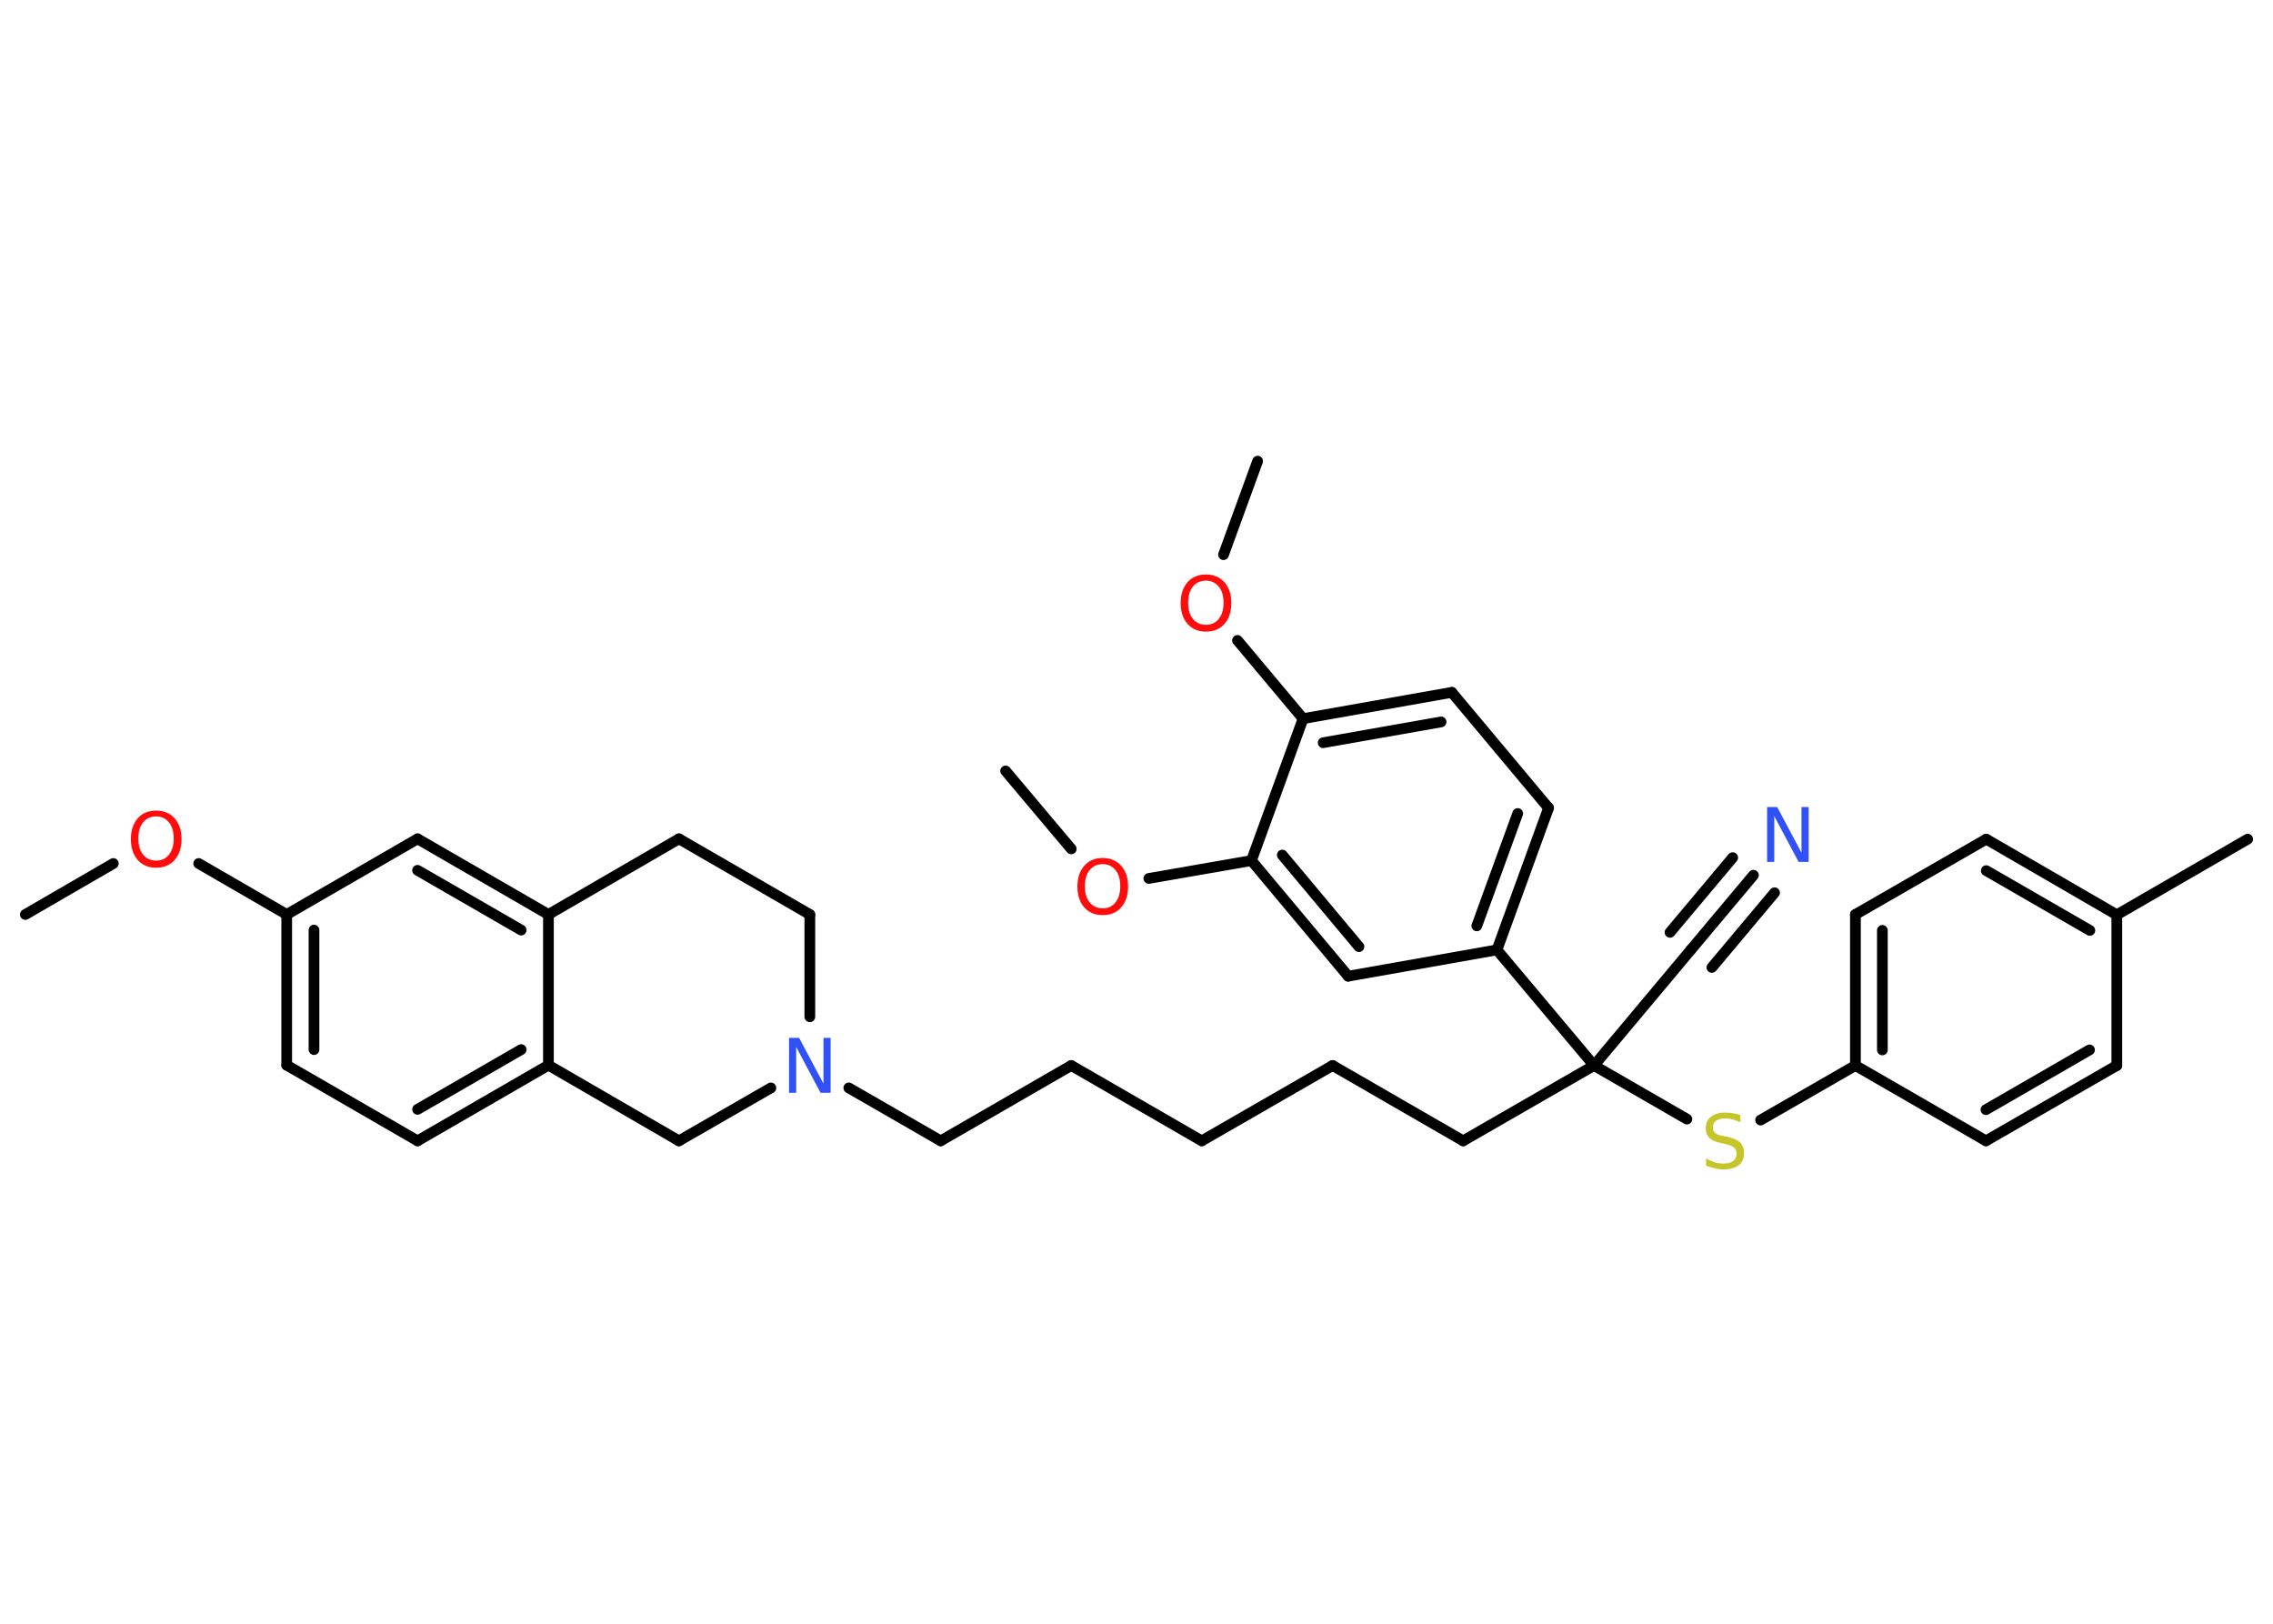 <?xml version='1.0' encoding='UTF-8'?>
<!DOCTYPE svg PUBLIC "-//W3C//DTD SVG 1.1//EN" "http://www.w3.org/Graphics/SVG/1.1/DTD/svg11.dtd">
<svg version='1.2' xmlns='http://www.w3.org/2000/svg' xmlns:xlink='http://www.w3.org/1999/xlink' width='70.0mm' height='50.0mm' viewBox='0 0 70.0 50.0'>
  <desc>Generated by the Chemistry Development Kit (http://github.com/cdk)</desc>
  <g stroke-linecap='round' stroke-linejoin='round' stroke='#000000' stroke-width='.33' fill='#FF0D0D'>
    <rect x='.0' y='.0' width='70.0' height='50.0' fill='#FFFFFF' stroke='none'/>
    <g id='mol1' class='mol'>
      <line id='mol1bnd1' class='bond' x1='.78' y1='28.16' x2='3.49' y2='26.59'/>
      <line id='mol1bnd2' class='bond' x1='6.12' y1='26.59' x2='8.83' y2='28.16'/>
      <g id='mol1bnd3' class='bond'>
        <line x1='8.83' y1='28.16' x2='8.83' y2='32.8'/>
        <line x1='9.67' y1='28.64' x2='9.67' y2='32.32'/>
      </g>
      <line id='mol1bnd4' class='bond' x1='8.83' y1='32.8' x2='12.86' y2='35.13'/>
      <g id='mol1bnd5' class='bond'>
        <line x1='12.86' y1='35.13' x2='16.89' y2='32.8'/>
        <line x1='12.86' y1='34.16' x2='16.05' y2='32.32'/>
      </g>
      <line id='mol1bnd6' class='bond' x1='16.89' y1='32.8' x2='16.89' y2='28.16'/>
      <g id='mol1bnd7' class='bond'>
        <line x1='16.89' y1='28.16' x2='12.86' y2='25.83'/>
        <line x1='16.05' y1='28.64' x2='12.86' y2='26.8'/>
      </g>
      <line id='mol1bnd8' class='bond' x1='8.83' y1='28.16' x2='12.86' y2='25.83'/>
      <line id='mol1bnd9' class='bond' x1='16.89' y1='28.16' x2='20.91' y2='25.83'/>
      <line id='mol1bnd10' class='bond' x1='20.91' y1='25.83' x2='24.94' y2='28.16'/>
      <line id='mol1bnd11' class='bond' x1='24.94' y1='28.16' x2='24.94' y2='31.31'/>
      <line id='mol1bnd12' class='bond' x1='26.14' y1='33.5' x2='28.97' y2='35.13'/>
      <line id='mol1bnd13' class='bond' x1='28.97' y1='35.13' x2='32.99' y2='32.81'/>
      <line id='mol1bnd14' class='bond' x1='32.99' y1='32.81' x2='37.01' y2='35.13'/>
      <line id='mol1bnd15' class='bond' x1='37.01' y1='35.13' x2='41.04' y2='32.81'/>
      <line id='mol1bnd16' class='bond' x1='41.04' y1='32.81' x2='45.06' y2='35.13'/>
      <line id='mol1bnd17' class='bond' x1='45.06' y1='35.13' x2='49.09' y2='32.81'/>
      <line id='mol1bnd18' class='bond' x1='49.09' y1='32.81' x2='52.07' y2='29.25'/>
      <g id='mol1bnd19' class='bond'>
        <line x1='52.07' y1='29.25' x2='54.0' y2='26.95'/>
        <line x1='51.43' y1='28.71' x2='53.36' y2='26.41'/>
        <line x1='52.72' y1='29.79' x2='54.65' y2='27.49'/>
      </g>
      <line id='mol1bnd20' class='bond' x1='49.09' y1='32.81' x2='51.95' y2='34.46'/>
      <line id='mol1bnd21' class='bond' x1='54.22' y1='34.49' x2='57.14' y2='32.81'/>
      <g id='mol1bnd22' class='bond'>
        <line x1='57.14' y1='28.16' x2='57.14' y2='32.81'/>
        <line x1='57.97' y1='28.65' x2='57.97' y2='32.33'/>
      </g>
      <line id='mol1bnd23' class='bond' x1='57.14' y1='28.16' x2='61.17' y2='25.84'/>
      <g id='mol1bnd24' class='bond'>
        <line x1='65.19' y1='28.17' x2='61.17' y2='25.84'/>
        <line x1='64.36' y1='28.65' x2='61.17' y2='26.81'/>
      </g>
      <line id='mol1bnd25' class='bond' x1='65.19' y1='28.17' x2='69.22' y2='25.84'/>
      <line id='mol1bnd26' class='bond' x1='65.19' y1='28.17' x2='65.19' y2='32.81'/>
      <g id='mol1bnd27' class='bond'>
        <line x1='61.16' y1='35.13' x2='65.19' y2='32.81'/>
        <line x1='61.16' y1='34.17' x2='64.35' y2='32.33'/>
      </g>
      <line id='mol1bnd28' class='bond' x1='57.14' y1='32.81' x2='61.16' y2='35.13'/>
      <line id='mol1bnd29' class='bond' x1='49.09' y1='32.81' x2='46.1' y2='29.25'/>
      <g id='mol1bnd30' class='bond'>
        <line x1='46.1' y1='29.25' x2='47.69' y2='24.88'/>
        <line x1='45.48' y1='28.51' x2='46.74' y2='25.05'/>
      </g>
      <line id='mol1bnd31' class='bond' x1='47.69' y1='24.88' x2='44.71' y2='21.32'/>
      <g id='mol1bnd32' class='bond'>
        <line x1='44.71' y1='21.32' x2='40.13' y2='22.13'/>
        <line x1='44.38' y1='22.23' x2='40.75' y2='22.87'/>
      </g>
      <line id='mol1bnd33' class='bond' x1='40.13' y1='22.13' x2='38.11' y2='19.72'/>
      <line id='mol1bnd34' class='bond' x1='37.68' y1='17.08' x2='38.73' y2='14.2'/>
      <line id='mol1bnd35' class='bond' x1='40.13' y1='22.13' x2='38.54' y2='26.5'/>
      <line id='mol1bnd36' class='bond' x1='38.54' y1='26.5' x2='35.38' y2='27.05'/>
      <line id='mol1bnd37' class='bond' x1='32.99' y1='26.14' x2='30.97' y2='23.74'/>
      <g id='mol1bnd38' class='bond'>
        <line x1='38.54' y1='26.5' x2='41.52' y2='30.06'/>
        <line x1='39.49' y1='26.33' x2='41.85' y2='29.15'/>
      </g>
      <line id='mol1bnd39' class='bond' x1='46.1' y1='29.25' x2='41.52' y2='30.06'/>
      <line id='mol1bnd40' class='bond' x1='23.74' y1='33.5' x2='20.91' y2='35.13'/>
      <line id='mol1bnd41' class='bond' x1='16.89' y1='32.8' x2='20.91' y2='35.13'/>
      <path id='mol1atm2' class='atom' d='M4.81 25.14q-.25 .0 -.4 .18q-.15 .18 -.15 .5q.0 .32 .15 .5q.15 .18 .4 .18q.25 .0 .39 -.18q.15 -.18 .15 -.5q.0 -.32 -.15 -.5q-.15 -.18 -.39 -.18zM4.81 24.96q.35 .0 .57 .24q.21 .24 .21 .64q.0 .4 -.21 .64q-.21 .24 -.57 .24q-.36 .0 -.57 -.24q-.21 -.24 -.21 -.64q.0 -.4 .21 -.64q.21 -.24 .57 -.24z' stroke='none'/>
      <path id='mol1atm11' class='atom' d='M24.3 31.96h.31l.75 1.41v-1.41h.22v1.69h-.31l-.75 -1.41v1.41h-.22v-1.69z' stroke='none' fill='#3050F8'/>
      <path id='mol1atm19' class='atom' d='M54.42 24.85h.31l.75 1.41v-1.41h.22v1.69h-.31l-.75 -1.41v1.41h-.22v-1.69z' stroke='none' fill='#3050F8'/>
      <path id='mol1atm20' class='atom' d='M53.6 34.34v.22q-.13 -.06 -.24 -.09q-.12 -.03 -.22 -.03q-.19 .0 -.29 .07q-.1 .07 -.1 .21q.0 .11 .07 .17q.07 .06 .25 .09l.14 .03q.25 .05 .38 .17q.12 .12 .12 .33q.0 .24 -.16 .37q-.16 .13 -.48 .13q-.12 .0 -.25 -.03q-.13 -.03 -.28 -.08v-.23q.14 .08 .27 .12q.13 .04 .26 .04q.2 .0 .3 -.08q.11 -.08 .11 -.22q.0 -.13 -.08 -.19q-.08 -.07 -.25 -.11l-.14 -.03q-.26 -.05 -.37 -.16q-.11 -.11 -.11 -.3q.0 -.23 .16 -.35q.16 -.13 .44 -.13q.12 .0 .24 .02q.12 .02 .25 .06z' stroke='none' fill='#C6C62C'/>
      <path id='mol1atm32' class='atom' d='M37.14 17.88q-.25 .0 -.4 .18q-.15 .18 -.15 .5q.0 .32 .15 .5q.15 .18 .4 .18q.25 .0 .39 -.18q.15 -.18 .15 -.5q.0 -.32 -.15 -.5q-.15 -.18 -.39 -.18zM37.14 17.69q.35 .0 .57 .24q.21 .24 .21 .64q.0 .4 -.21 .64q-.21 .24 -.57 .24q-.36 .0 -.57 -.24q-.21 -.24 -.21 -.64q.0 -.4 .21 -.64q.21 -.24 .57 -.24z' stroke='none'/>
      <path id='mol1atm35' class='atom' d='M33.96 26.61q-.25 .0 -.4 .18q-.15 .18 -.15 .5q.0 .32 .15 .5q.15 .18 .4 .18q.25 .0 .39 -.18q.15 -.18 .15 -.5q.0 -.32 -.15 -.5q-.15 -.18 -.39 -.18zM33.96 26.42q.35 .0 .57 .24q.21 .24 .21 .64q.0 .4 -.21 .64q-.21 .24 -.57 .24q-.36 .0 -.57 -.24q-.21 -.24 -.21 -.64q.0 -.4 .21 -.64q.21 -.24 .57 -.24z' stroke='none'/>
    </g>
  </g>
</svg>
